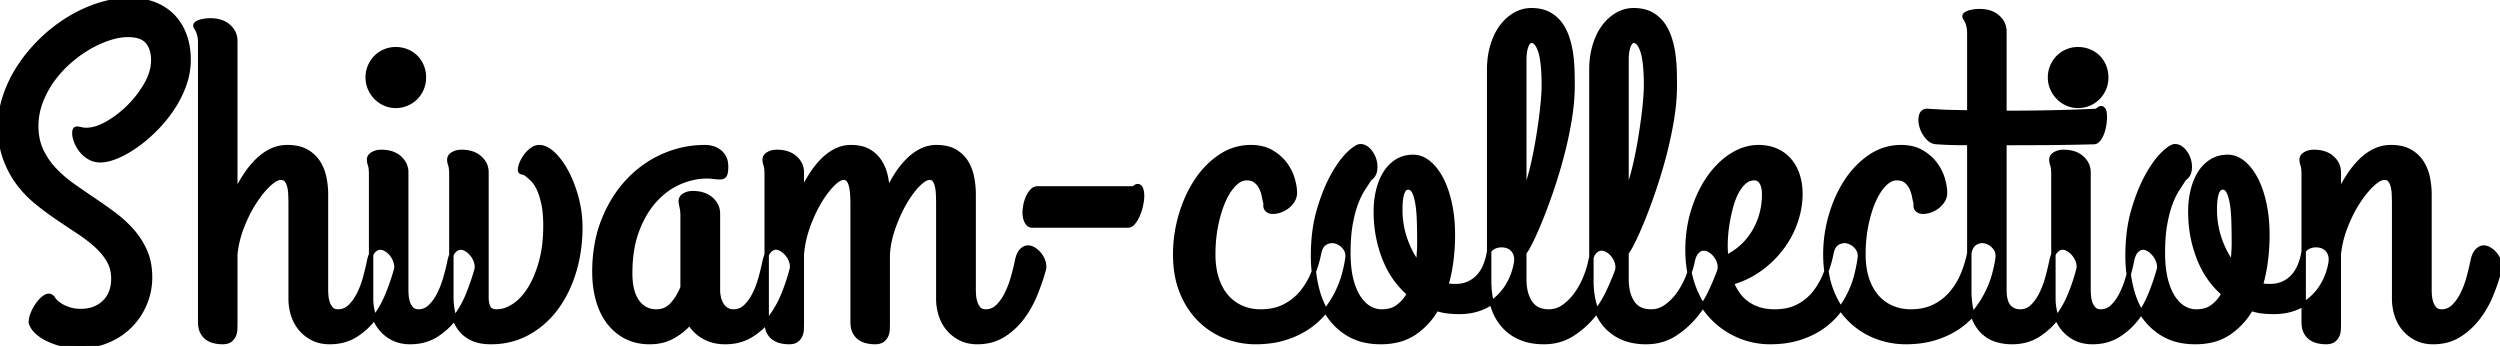 <!-- <svg width="180" height="30" viewBox="0 0 180 30" fill="none" xmlns="http://www.w3.org/2000/svg">
<path d="M8.01647 24V9.912H0.960469V6.72H18.2405V9.912H11.2085V24H8.01647ZM24.4274 24C23.8194 24 23.2674 23.848 22.7714 23.544C22.2754 23.24 21.8754 22.84 21.5714 22.344C21.2674 21.848 21.1154 21.296 21.1154 20.688V13.392C21.1154 12.784 21.2674 12.232 21.5714 11.736C21.8754 11.24 22.2754 10.84 22.7714 10.536C23.2674 10.232 23.8194 10.08 24.4274 10.08H31.9394C32.5474 10.08 33.0994 10.232 33.5954 10.536C34.1074 10.84 34.5074 11.24 34.7954 11.736C35.0994 12.232 35.2514 12.784 35.2514 13.392V18.624H24.2594V20.568C24.2594 20.648 24.2834 20.72 24.3314 20.784C24.3954 20.832 24.4674 20.856 24.5474 20.856H35.2514V24H24.4274ZM24.2594 15.792H32.1074V13.512C32.1074 13.432 32.0754 13.368 32.0114 13.32C31.9634 13.256 31.8994 13.224 31.8194 13.224H24.5474C24.4674 13.224 24.3954 13.256 24.3314 13.32C24.2834 13.368 24.2594 13.432 24.2594 13.512V15.792ZM41.6821 24C41.0741 24 40.5221 23.848 40.0261 23.544C39.5301 23.24 39.1301 22.84 38.8261 22.344C38.5221 21.848 38.3701 21.296 38.3701 20.688V13.392C38.3701 12.784 38.5221 12.232 38.8261 11.736C39.1301 11.24 39.5301 10.84 40.0261 10.536C40.5221 10.232 41.0741 10.08 41.6821 10.08H52.4821V13.224H41.8021C41.7221 13.224 41.6501 13.256 41.5861 13.32C41.5381 13.368 41.5141 13.432 41.5141 13.512V20.568C41.5141 20.648 41.5381 20.72 41.5861 20.784C41.6501 20.832 41.7221 20.856 41.8021 20.856H52.5061V24H41.6821ZM55.7437 24V5.52H58.8877V10.08H66.5677C67.1757 10.08 67.7277 10.232 68.2237 10.536C68.7197 10.84 69.1197 11.24 69.4237 11.736C69.7277 12.232 69.8797 12.784 69.8797 13.392V24H66.7357V13.512C66.7357 13.432 66.7037 13.368 66.6397 13.32C66.5917 13.256 66.5277 13.224 66.4477 13.224H59.1757C59.0957 13.224 59.0237 13.256 58.9597 13.32C58.9117 13.368 58.8877 13.432 58.8877 13.512V24H55.7437Z" fill="black"/>
<path d="M81.5828 24V6.72H84.7508V13.752H96.0788V6.72H99.2468V24H96.0788V16.968H84.7508V24H81.5828ZM106.389 24C105.781 24 105.221 23.848 104.709 23.544C104.213 23.24 103.813 22.84 103.509 22.344C103.221 21.848 103.077 21.296 103.077 20.688V15.456H114.069V13.512C114.069 13.432 114.037 13.368 113.973 13.32C113.925 13.256 113.861 13.224 113.781 13.224H103.077V10.08H113.901C114.509 10.08 115.061 10.232 115.557 10.536C116.069 10.84 116.469 11.24 116.757 11.736C117.061 12.232 117.213 12.784 117.213 13.392V24H106.389ZM106.509 20.856H114.069V18.288H106.221V20.568C106.221 20.648 106.245 20.72 106.293 20.784C106.357 20.832 106.429 20.856 106.509 20.856ZM127.08 24L119.424 10.08H123.048L128.544 20.184L134.016 10.08H137.64L129.96 24H127.08ZM142.89 24C142.282 24 141.73 23.848 141.234 23.544C140.738 23.24 140.338 22.84 140.034 22.344C139.73 21.848 139.578 21.296 139.578 20.688V13.392C139.578 12.784 139.73 12.232 140.034 11.736C140.338 11.24 140.738 10.84 141.234 10.536C141.73 10.232 142.282 10.08 142.89 10.08H150.402C151.01 10.08 151.562 10.232 152.058 10.536C152.57 10.84 152.97 11.24 153.258 11.736C153.562 12.232 153.714 12.784 153.714 13.392V18.624H142.722V20.568C142.722 20.648 142.746 20.72 142.794 20.784C142.858 20.832 142.93 20.856 143.01 20.856H153.714V24H142.89ZM142.722 15.792H150.57V13.512C150.57 13.432 150.538 13.368 150.474 13.32C150.426 13.256 150.362 13.224 150.282 13.224H143.01C142.93 13.224 142.858 13.256 142.794 13.32C142.746 13.368 142.722 13.432 142.722 13.512V15.792ZM157.467 24V10.08H168.291C168.899 10.08 169.451 10.232 169.947 10.536C170.459 10.84 170.859 11.24 171.147 11.736C171.451 12.232 171.603 12.784 171.603 13.392V24H168.459V13.512C168.459 13.432 168.427 13.368 168.363 13.32C168.315 13.256 168.251 13.224 168.171 13.224H160.899C160.819 13.224 160.747 13.256 160.683 13.32C160.635 13.368 160.611 13.432 160.611 13.512V24H157.467ZM175.378 24V20.856H178.522V24H175.378Z" fill="#14111C"/>
</svg> -->
<svg width="538.477" height="74.512" viewBox="0 0 538.477 74.512" xmlns="http://www.w3.org/2000/svg"><g id="svgGroup" stroke-linecap="round" fill-rule="evenodd" font-size="9pt" stroke="#000000" stroke-width="0.25mm" fill="#000000" style="stroke:#000000;stroke-width:0.25mm;fill:#000000"><path d="M 202.1 64.307 L 202.1 43.994 A 49.908 49.908 0 0 0 202.081 42.587 A 40.874 40.874 0 0 0 202.051 41.797 Q 202.006 40.862 201.84 40.13 A 6.658 6.658 0 0 0 201.807 39.99 Q 201.611 39.209 201.245 38.745 A 1.181 1.181 0 0 0 200.38 38.287 A 1.624 1.624 0 0 0 200.244 38.281 A 1.893 1.893 0 0 0 199.533 38.435 Q 198.932 38.68 198.214 39.313 A 10.085 10.085 0 0 0 197.754 39.746 A 14.842 14.842 0 0 0 196.491 41.196 Q 195.891 41.976 195.308 42.913 A 26.423 26.423 0 0 0 194.922 43.555 A 29.943 29.943 0 0 0 193.365 46.638 A 37.392 37.392 0 0 0 192.481 48.853 Q 191.406 51.807 191.211 54.785 L 191.211 69.385 A 46.198 46.198 0 0 1 191.187 70.874 A 3.999 3.999 0 0 1 191.082 71.679 A 3.308 3.308 0 0 1 190.894 72.241 A 2.526 2.526 0 0 1 190.064 73.267 Q 189.502 73.682 188.428 73.682 A 7.247 7.247 0 0 1 187.565 73.628 A 9.419 9.419 0 0 1 186.841 73.511 A 4.396 4.396 0 0 1 185.278 72.876 A 3.349 3.349 0 0 1 184.404 72.031 A 4.272 4.272 0 0 1 184.107 71.558 A 3.401 3.401 0 0 1 183.806 70.771 Q 183.643 70.128 183.643 69.287 L 183.643 43.994 A 33.286 33.286 0 0 0 183.614 42.587 A 27.323 27.323 0 0 0 183.569 41.797 A 13.038 13.038 0 0 0 183.482 40.947 Q 183.411 40.43 183.301 39.99 Q 183.106 39.209 182.739 38.745 A 1.181 1.181 0 0 0 181.874 38.287 A 1.624 1.624 0 0 0 181.738 38.281 A 1.882 1.882 0 0 0 181.021 38.439 Q 180.418 38.688 179.704 39.332 A 9.914 9.914 0 0 0 179.273 39.746 A 15.676 15.676 0 0 0 178.022 41.196 Q 177.223 42.236 176.441 43.555 A 27.818 27.818 0 0 0 174.835 46.723 A 34.395 34.395 0 0 0 173.999 48.853 A 23.362 23.362 0 0 0 172.705 54.785 L 172.705 69.385 A 46.198 46.198 0 0 1 172.681 70.874 A 3.999 3.999 0 0 1 172.576 71.679 A 3.308 3.308 0 0 1 172.388 72.241 A 2.526 2.526 0 0 1 171.558 73.267 Q 170.996 73.682 169.922 73.682 A 7.247 7.247 0 0 1 169.059 73.628 A 9.419 9.419 0 0 1 168.335 73.511 A 4.396 4.396 0 0 1 166.773 72.876 A 3.349 3.349 0 0 1 165.898 72.031 A 4.272 4.272 0 0 1 165.601 71.558 A 3.401 3.401 0 0 1 165.3 70.771 Q 165.137 70.128 165.137 69.287 L 165.137 37.598 A 14.721 14.721 0 0 0 165.123 36.939 Q 165.082 36.023 164.917 35.547 A 4.357 4.357 0 0 1 164.763 34.992 Q 164.697 34.669 164.697 34.375 A 1.229 1.229 0 0 1 165.11 33.453 A 2.074 2.074 0 0 1 165.479 33.179 A 3.266 3.266 0 0 1 166.626 32.77 A 4.349 4.349 0 0 1 167.334 32.715 A 7.767 7.767 0 0 1 168.922 32.868 Q 170.319 33.16 171.265 34.009 Q 172.705 35.303 172.705 37.11 L 172.705 41.309 A 33.322 33.322 0 0 1 174.405 38.17 A 29.667 29.667 0 0 1 174.829 37.5 A 19.555 19.555 0 0 1 176.321 35.496 A 16.161 16.161 0 0 1 177.295 34.448 A 11.508 11.508 0 0 1 179.077 33.006 A 9.86 9.86 0 0 1 180.103 32.422 A 7.15 7.15 0 0 1 183.301 31.69 A 10.082 10.082 0 0 1 184.879 31.806 Q 186.105 32.001 187.036 32.52 A 6.761 6.761 0 0 1 189.429 34.717 A 9.278 9.278 0 0 1 190.71 37.716 A 10.44 10.44 0 0 1 190.723 37.769 Q 191.113 39.453 191.211 41.113 A 29.398 29.398 0 0 1 192.848 38.054 A 26.306 26.306 0 0 1 193.262 37.403 A 18.334 18.334 0 0 1 194.82 35.349 A 15.563 15.563 0 0 1 195.703 34.424 A 11.691 11.691 0 0 1 197.574 32.946 A 10.174 10.174 0 0 1 198.511 32.422 A 7.15 7.15 0 0 1 201.709 31.69 A 10.56 10.56 0 0 1 203.384 31.815 Q 204.724 32.03 205.713 32.617 Q 207.276 33.545 208.154 35.01 A 9.716 9.716 0 0 1 209.281 37.835 A 11.17 11.17 0 0 1 209.375 38.281 Q 209.717 40.088 209.717 41.797 L 209.717 62.5 A 7.283 7.283 0 0 0 209.72 62.697 Q 209.729 63.015 209.762 63.543 A 50.9 50.9 0 0 0 209.766 63.599 A 6.445 6.445 0 0 0 209.987 64.893 A 7.31 7.31 0 0 0 210.059 65.137 A 3.746 3.746 0 0 0 210.816 66.504 A 1.652 1.652 0 0 0 211.688 67.021 Q 211.96 67.088 212.284 67.09 A 3.231 3.231 0 0 0 212.305 67.09 A 3.608 3.608 0 0 0 214.915 66.018 A 3.956 3.956 0 0 0 214.917 66.016 A 9.029 9.029 0 0 0 216.147 64.507 A 11.572 11.572 0 0 0 216.821 63.33 A 19.726 19.726 0 0 0 217.953 60.535 A 22.431 22.431 0 0 0 218.164 59.839 A 53.054 53.054 0 0 0 218.733 57.684 A 42.791 42.791 0 0 0 219.043 56.299 A 7.831 7.831 0 0 1 219.249 55.447 Q 219.532 54.526 219.995 54.028 A 2.624 2.624 0 0 1 220.463 53.625 A 1.732 1.732 0 0 1 221.436 53.32 A 2.059 2.059 0 0 1 222.14 53.45 A 2.834 2.834 0 0 1 222.632 53.687 A 4.596 4.596 0 0 1 223.551 54.418 A 5.355 5.355 0 0 1 223.755 54.639 A 5.018 5.018 0 0 1 224.585 55.957 A 3.825 3.825 0 0 1 224.868 56.941 A 3.41 3.41 0 0 1 224.902 57.422 L 224.902 57.666 Q 224.902 57.786 224.837 58.003 A 3.526 3.526 0 0 1 224.805 58.106 A 45.032 45.032 0 0 1 223.788 61.314 A 54.887 54.887 0 0 1 223.023 63.33 Q 221.924 66.065 220.215 68.36 Q 218.506 70.654 216.113 72.168 A 9.747 9.747 0 0 1 212.081 73.584 A 12.5 12.5 0 0 1 210.498 73.682 A 9.008 9.008 0 0 1 208.612 73.493 A 7.085 7.085 0 0 1 206.958 72.925 A 8.284 8.284 0 0 1 204.321 70.899 A 8.498 8.498 0 0 1 202.771 68.237 A 9.807 9.807 0 0 1 202.661 67.92 A 11.467 11.467 0 0 1 202.1 64.426 A 12.854 12.854 0 0 1 202.1 64.307 Z M 12.158 73.804 A 11.073 11.073 0 0 0 13.262 74.111 Q 15.042 74.512 17.432 74.512 Q 20.557 74.512 23.291 73.34 Q 26.026 72.168 28.027 70.166 Q 30.029 68.164 31.177 65.454 A 14.563 14.563 0 0 0 32.324 59.717 A 16.371 16.371 0 0 0 32.164 57.384 A 12.481 12.481 0 0 0 31.275 54.175 A 16.75 16.75 0 0 0 28.491 49.78 Q 26.758 47.803 24.561 46.167 A 111.152 111.152 0 0 0 20.068 42.993 A 197.137 197.137 0 0 1 15.576 39.893 A 28.438 28.438 0 0 1 15.303 39.696 A 25.726 25.726 0 0 1 11.646 36.475 A 15.604 15.604 0 0 1 8.862 32.349 A 10.918 10.918 0 0 1 8.109 30.086 A 13.531 13.531 0 0 1 7.813 27.197 A 14.7 14.7 0 0 1 8.765 21.948 A 20.316 20.316 0 0 1 11.279 17.261 A 23.848 23.848 0 0 1 14.893 13.281 A 29.334 29.334 0 0 1 15.472 12.784 A 26.038 26.038 0 0 1 19.141 10.205 Q 21.338 8.936 23.511 8.228 Q 25.684 7.52 27.539 7.52 A 9.775 9.775 0 0 1 28.887 7.607 Q 29.663 7.715 30.279 7.958 A 3.673 3.673 0 0 1 31.763 8.985 A 4.571 4.571 0 0 1 32.241 9.665 Q 32.672 10.413 32.861 11.37 A 8.369 8.369 0 0 1 33.008 12.988 A 9.163 9.163 0 0 1 32.537 15.836 A 12.541 12.541 0 0 1 31.519 18.115 Q 30.029 20.752 27.832 22.949 A 24.661 24.661 0 0 1 26.998 23.746 A 21.533 21.533 0 0 1 23.145 26.563 A 14.509 14.509 0 0 1 22.198 27.057 Q 20.258 27.979 18.604 27.979 Q 17.969 27.979 17.481 27.857 Q 17.16 27.776 16.913 27.738 A 3.17 3.17 0 0 0 16.675 27.71 A 0.964 0.964 0 0 0 16.666 27.709 Q 16.574 27.703 16.495 27.716 A 0.498 0.498 0 0 0 16.187 27.881 A 0.339 0.339 0 0 0 16.174 27.897 Q 16.016 28.101 16.016 28.711 Q 16.016 29.199 16.168 29.773 A 6.769 6.769 0 0 0 16.406 30.493 A 7.017 7.017 0 0 0 16.536 30.804 A 7.617 7.617 0 0 0 17.505 32.398 A 5.847 5.847 0 0 0 17.641 32.565 A 6.143 6.143 0 0 0 19.263 33.911 A 4.38 4.38 0 0 0 20.124 34.295 A 4.887 4.887 0 0 0 21.631 34.522 A 6.293 6.293 0 0 0 22.452 34.465 Q 23.076 34.383 23.771 34.181 A 13.345 13.345 0 0 0 25.147 33.692 Q 27.149 32.861 29.273 31.372 A 28.32 28.32 0 0 0 30.591 30.389 A 32.822 32.822 0 0 0 33.423 27.857 A 29.68 29.68 0 0 0 37.061 23.438 A 23.337 23.337 0 0 0 39.649 18.36 A 15.891 15.891 0 0 0 40.625 12.891 A 17.674 17.674 0 0 0 40.512 10.858 A 13.967 13.967 0 0 0 39.746 7.593 A 13.379 13.379 0 0 0 39.485 6.94 A 11.422 11.422 0 0 0 37.256 3.54 A 10.333 10.333 0 0 0 36.177 2.561 A 11.407 11.407 0 0 0 33.301 0.928 A 12.675 12.675 0 0 0 30.975 0.262 A 15.92 15.92 0 0 0 28.027 0 Q 24.609 0 21.216 1.099 A 29.932 29.932 0 0 0 14.697 4.126 A 33.702 33.702 0 0 0 8.887 8.667 Q 6.201 11.279 4.224 14.282 A 27.455 27.455 0 0 0 1.123 20.606 A 23.054 23.054 0 0 0 0.915 21.254 A 20.25 20.25 0 0 0 0 27.197 A 23.858 23.858 0 0 0 0.208 30.42 A 17.688 17.688 0 0 0 1.05 33.96 Q 2.1 36.914 3.809 39.258 Q 5.518 41.602 7.715 43.408 A 62.121 62.121 0 0 0 12.207 46.778 A 334.06 334.06 0 0 0 12.35 46.875 A 308.366 308.366 0 0 0 16.699 49.78 A 38.771 38.771 0 0 1 18.283 50.874 A 31.387 31.387 0 0 1 20.606 52.735 A 15.899 15.899 0 0 1 21.467 53.556 A 13.316 13.316 0 0 1 23.364 56.006 A 7.193 7.193 0 0 1 24.063 57.576 A 8.201 8.201 0 0 1 24.414 60.01 Q 24.414 63.233 22.461 65.112 A 6.468 6.468 0 0 1 19.746 66.682 A 8.24 8.24 0 0 1 17.432 66.992 A 11.406 11.406 0 0 1 17.228 66.991 Q 16.613 66.98 16.069 66.901 A 6.584 6.584 0 0 1 14.966 66.651 A 13.055 13.055 0 0 1 14.658 66.546 Q 14.243 66.399 13.886 66.24 A 6.987 6.987 0 0 1 13.208 65.894 A 8.347 8.347 0 0 1 12.845 65.669 Q 12.626 65.525 12.447 65.384 A 3.754 3.754 0 0 1 12.109 65.088 L 11.621 64.6 Q 11.439 64.236 11.215 64.023 A 1.013 1.013 0 0 0 10.498 63.721 A 1.016 1.016 0 0 0 10.422 63.724 Q 10.066 63.751 9.648 64.025 A 3.671 3.671 0 0 0 9.277 64.307 A 6.562 6.562 0 0 0 8.698 64.871 A 8.101 8.101 0 0 0 8.008 65.747 A 9.148 9.148 0 0 0 7.031 67.603 A 6.187 6.187 0 0 0 6.761 68.47 A 4.535 4.535 0 0 0 6.641 69.483 A 0.483 0.483 0 0 0 6.662 69.61 Q 6.724 69.828 6.963 70.25 A 11.162 11.162 0 0 0 7.129 70.532 Q 7.465 71.086 8.147 71.675 A 10.017 10.017 0 0 0 8.838 72.217 A 8.237 8.237 0 0 0 9.591 72.696 Q 10.12 72.996 10.763 73.273 A 18.265 18.265 0 0 0 12.158 73.804 Z M 43.115 69.287 L 43.115 9.278 A 11.078 11.078 0 0 0 43.099 8.649 Q 43.062 8.005 42.944 7.569 Q 42.774 6.934 42.603 6.568 A 4.369 4.369 0 0 0 42.476 6.316 Q 42.368 6.12 42.261 5.982 Q 42.09 5.762 42.09 5.518 A 0.528 0.528 0 0 1 42.258 5.13 A 0.842 0.842 0 0 1 42.383 5.029 A 2.087 2.087 0 0 1 42.642 4.884 Q 42.779 4.819 42.943 4.76 A 4.467 4.467 0 0 1 43.164 4.688 A 6.352 6.352 0 0 1 43.904 4.515 A 7.455 7.455 0 0 1 44.214 4.468 A 8.491 8.491 0 0 1 45.313 4.395 A 7.767 7.767 0 0 1 46.901 4.548 Q 48.298 4.839 49.243 5.689 Q 50.684 6.983 50.684 8.789 L 50.684 41.602 A 35.178 35.178 0 0 1 52.463 38.383 A 31.477 31.477 0 0 1 52.905 37.695 A 19.837 19.837 0 0 1 54.56 35.524 A 16.764 16.764 0 0 1 55.493 34.546 A 11.826 11.826 0 0 1 57.493 32.98 A 10.346 10.346 0 0 1 58.472 32.446 Q 60.059 31.69 61.914 31.69 Q 63.918 31.69 65.353 32.29 A 5.872 5.872 0 0 1 66.016 32.617 A 7.439 7.439 0 0 1 67.908 34.147 A 6.862 6.862 0 0 1 68.555 35.01 A 9.567 9.567 0 0 1 69.801 38.057 A 10.871 10.871 0 0 1 69.849 38.281 A 18.056 18.056 0 0 1 70.202 41.153 A 16.219 16.219 0 0 1 70.215 41.797 L 70.215 62.5 A 7.283 7.283 0 0 0 70.218 62.697 Q 70.227 63.015 70.26 63.543 A 50.9 50.9 0 0 0 70.264 63.599 A 6.445 6.445 0 0 0 70.485 64.893 A 7.31 7.31 0 0 0 70.557 65.137 A 3.746 3.746 0 0 0 71.314 66.504 A 1.652 1.652 0 0 0 72.186 67.021 Q 72.458 67.088 72.782 67.09 A 3.231 3.231 0 0 0 72.803 67.09 A 3.608 3.608 0 0 0 75.413 66.018 A 3.956 3.956 0 0 0 75.415 66.016 A 9.029 9.029 0 0 0 76.645 64.507 A 11.572 11.572 0 0 0 77.319 63.33 Q 78.125 61.719 78.638 59.839 A 64.145 64.145 0 0 0 79.108 58.014 A 52.046 52.046 0 0 0 79.492 56.299 Q 79.766 54.887 80.315 54.197 A 2.227 2.227 0 0 1 80.396 54.102 A 2.833 2.833 0 0 1 80.827 53.704 Q 81.134 53.478 81.463 53.391 A 1.638 1.638 0 0 1 81.714 53.345 A 1.969 1.969 0 0 1 81.917 53.334 Q 82.298 53.334 82.686 53.482 A 2.932 2.932 0 0 1 83.154 53.711 Q 83.887 54.151 84.424 54.859 A 5.038 5.038 0 0 1 85.23 56.445 A 3.588 3.588 0 0 1 85.363 57.069 Q 85.385 57.252 85.385 57.43 A 2.773 2.773 0 0 1 85.303 58.106 A 45.032 45.032 0 0 1 84.286 61.314 A 54.887 54.887 0 0 1 83.521 63.33 Q 82.422 66.065 80.713 68.36 Q 79.004 70.654 76.611 72.168 A 9.747 9.747 0 0 1 72.579 73.584 A 12.5 12.5 0 0 1 70.996 73.682 A 9.008 9.008 0 0 1 69.11 73.493 A 7.085 7.085 0 0 1 67.456 72.925 A 8.284 8.284 0 0 1 64.819 70.899 A 8.498 8.498 0 0 1 63.269 68.237 A 9.807 9.807 0 0 1 63.159 67.92 A 11.467 11.467 0 0 1 62.598 64.426 A 12.854 12.854 0 0 1 62.598 64.307 L 62.598 43.994 A 49.908 49.908 0 0 0 62.579 42.587 A 40.874 40.874 0 0 0 62.549 41.797 Q 62.504 40.853 62.314 40.116 A 5.873 5.873 0 0 0 62.28 39.99 A 3.994 3.994 0 0 0 62.072 39.413 Q 61.894 39.023 61.646 38.745 A 1.36 1.36 0 0 0 60.845 38.31 A 1.98 1.98 0 0 0 60.498 38.281 A 2.087 2.087 0 0 0 59.75 38.435 Q 59.104 38.684 58.324 39.336 A 10.781 10.781 0 0 0 57.861 39.746 Q 56.519 41.005 55.212 42.913 A 28.482 28.482 0 0 0 54.785 43.555 A 27.411 27.411 0 0 0 52.956 46.894 A 33.295 33.295 0 0 0 52.124 48.853 Q 50.977 51.807 50.684 54.785 L 50.684 69.385 A 46.198 46.198 0 0 1 50.659 70.874 A 3.999 3.999 0 0 1 50.555 71.679 A 3.308 3.308 0 0 1 50.366 72.241 A 2.526 2.526 0 0 1 49.536 73.267 Q 48.975 73.682 47.901 73.682 A 7.247 7.247 0 0 1 47.038 73.628 A 9.419 9.419 0 0 1 46.314 73.511 A 4.396 4.396 0 0 1 44.751 72.876 A 3.349 3.349 0 0 1 43.876 72.031 A 4.272 4.272 0 0 1 43.579 71.558 A 3.401 3.401 0 0 1 43.279 70.771 Q 43.115 70.128 43.115 69.287 Z M 424.17 24.219 L 424.17 7.276 A 11.078 11.078 0 0 0 424.153 6.647 Q 424.117 6.003 423.999 5.567 Q 423.828 4.932 423.657 4.566 A 4.369 4.369 0 0 0 423.531 4.314 Q 423.423 4.118 423.316 3.98 Q 423.145 3.76 423.145 3.516 A 0.528 0.528 0 0 1 423.313 3.128 A 0.842 0.842 0 0 1 423.438 3.028 A 2.087 2.087 0 0 1 423.696 2.882 Q 423.833 2.817 423.997 2.758 A 4.467 4.467 0 0 1 424.219 2.686 A 6.352 6.352 0 0 1 424.959 2.513 A 7.455 7.455 0 0 1 425.269 2.466 A 8.491 8.491 0 0 1 426.367 2.393 A 7.767 7.767 0 0 1 427.955 2.546 Q 429.353 2.838 430.298 3.687 Q 431.738 4.981 431.738 6.787 L 431.738 24.317 A 468.546 468.546 0 0 0 436.456 24.292 A 549.31 549.31 0 0 0 441.431 24.219 A 359.799 359.799 0 0 0 451.66 23.877 Q 452.344 23.145 452.759 23.34 A 0.761 0.761 0 0 1 453.075 23.627 Q 453.229 23.867 453.296 24.268 Q 453.391 24.837 453.353 25.614 A 11.061 11.061 0 0 1 453.32 26.074 Q 453.223 27.149 452.93 28.15 A 6.581 6.581 0 0 1 452.557 29.137 A 5.213 5.213 0 0 1 452.124 29.883 A 2.402 2.402 0 0 1 451.828 30.235 Q 451.644 30.413 451.445 30.508 A 1.075 1.075 0 0 1 450.977 30.615 Q 445.815 30.741 441.682 30.777 A 395.335 395.335 0 0 1 440.357 30.786 A 1816.67 1816.67 0 0 1 435.895 30.805 A 1468.711 1468.711 0 0 1 431.738 30.811 L 431.738 62.5 A 10.16 10.16 0 0 0 431.808 63.733 Q 431.968 65.039 432.498 65.799 A 2.648 2.648 0 0 0 432.666 66.016 A 3.048 3.048 0 0 0 434.816 67.077 A 4.255 4.255 0 0 0 435.156 67.09 A 3.608 3.608 0 0 0 437.767 66.018 A 3.956 3.956 0 0 0 437.769 66.016 A 9.029 9.029 0 0 0 438.999 64.507 A 11.572 11.572 0 0 0 439.673 63.33 Q 440.479 61.719 440.991 59.839 A 64.145 64.145 0 0 0 441.461 58.014 A 52.046 52.046 0 0 0 441.846 56.299 A 7.498 7.498 0 0 1 442.054 55.447 Q 442.342 54.526 442.822 54.028 A 2.944 2.944 0 0 1 443.254 53.655 Q 443.536 53.459 443.825 53.378 A 1.523 1.523 0 0 1 444.238 53.32 A 2.11 2.11 0 0 1 444.908 53.435 Q 445.162 53.519 445.424 53.667 A 3.621 3.621 0 0 1 445.459 53.687 A 4.501 4.501 0 0 1 446.542 54.566 A 5.073 5.073 0 0 1 446.607 54.639 A 5.018 5.018 0 0 1 447.437 55.957 A 3.825 3.825 0 0 1 447.72 56.941 A 3.41 3.41 0 0 1 447.754 57.422 L 447.754 57.666 Q 447.754 57.786 447.689 58.003 A 3.526 3.526 0 0 1 447.656 58.106 A 38.593 38.593 0 0 1 446.682 61.314 A 47.401 47.401 0 0 1 445.923 63.33 A 21.764 21.764 0 0 1 443.091 68.36 Q 441.358 70.654 438.965 72.168 A 9.747 9.747 0 0 1 434.933 73.584 A 12.5 12.5 0 0 1 433.35 73.682 A 11.473 11.473 0 0 1 430.971 73.443 A 9.769 9.769 0 0 1 429.663 73.071 A 7.179 7.179 0 0 1 426.758 71.118 A 8.21 8.21 0 0 1 425.555 69.368 A 11.164 11.164 0 0 1 424.854 67.676 A 12.808 12.808 0 0 1 424.386 65.671 Q 424.231 64.666 424.187 63.518 A 24.191 24.191 0 0 1 424.17 62.598 L 424.17 30.811 Q 422.743 30.811 421.587 30.793 A 113.451 113.451 0 0 1 421.216 30.786 A 91.873 91.873 0 0 1 420.595 30.773 Q 419.702 30.75 419.043 30.713 A 154.53 154.53 0 0 1 418.193 30.67 Q 417.805 30.65 417.461 30.629 A 85.86 85.86 0 0 1 417.236 30.615 A 2.491 2.491 0 0 1 415.63 30.025 A 3.677 3.677 0 0 1 415.161 29.566 A 6.133 6.133 0 0 1 413.892 27.246 A 5.547 5.547 0 0 1 413.722 26.451 Q 413.68 26.146 413.68 25.855 A 3.729 3.729 0 0 1 413.794 24.927 Q 414.028 24.011 414.876 23.894 A 1.911 1.911 0 0 1 415.137 23.877 Q 416.26 23.975 417.627 24.024 A 30.374 30.374 0 0 0 418.575 24.087 Q 419.422 24.13 420.459 24.146 Q 422.119 24.17 424.17 24.219 Z M 496.192 69.287 L 496.192 37.598 A 14.721 14.721 0 0 0 496.178 36.939 Q 496.137 36.023 495.972 35.547 A 4.357 4.357 0 0 1 495.818 34.992 Q 495.752 34.669 495.752 34.375 A 1.229 1.229 0 0 1 496.164 33.453 A 2.074 2.074 0 0 1 496.533 33.179 A 3.266 3.266 0 0 1 497.681 32.77 A 4.349 4.349 0 0 1 498.389 32.715 A 7.767 7.767 0 0 1 499.977 32.868 Q 501.374 33.16 502.319 34.009 Q 503.76 35.303 503.76 37.11 L 503.76 41.602 A 35.178 35.178 0 0 1 505.539 38.383 A 31.477 31.477 0 0 1 505.982 37.695 A 19.837 19.837 0 0 1 507.636 35.524 A 16.764 16.764 0 0 1 508.569 34.546 A 11.826 11.826 0 0 1 510.569 32.98 A 10.346 10.346 0 0 1 511.548 32.446 Q 513.135 31.69 514.99 31.69 Q 516.994 31.69 518.429 32.29 A 5.872 5.872 0 0 1 519.092 32.617 A 7.439 7.439 0 0 1 520.984 34.147 A 6.862 6.862 0 0 1 521.631 35.01 A 9.567 9.567 0 0 1 522.877 38.057 A 10.871 10.871 0 0 1 522.925 38.281 A 18.056 18.056 0 0 1 523.278 41.153 A 16.219 16.219 0 0 1 523.291 41.797 L 523.291 62.5 A 7.283 7.283 0 0 0 523.294 62.697 Q 523.303 63.015 523.336 63.543 A 50.9 50.9 0 0 0 523.34 63.599 A 6.445 6.445 0 0 0 523.561 64.893 A 7.31 7.31 0 0 0 523.633 65.137 A 3.746 3.746 0 0 0 524.39 66.504 A 1.652 1.652 0 0 0 525.262 67.021 Q 525.535 67.088 525.858 67.09 A 3.231 3.231 0 0 0 525.879 67.09 A 3.608 3.608 0 0 0 528.489 66.018 A 3.956 3.956 0 0 0 528.491 66.016 A 9.029 9.029 0 0 0 529.722 64.507 A 11.572 11.572 0 0 0 530.396 63.33 Q 531.201 61.719 531.714 59.839 A 64.145 64.145 0 0 0 532.184 58.014 A 52.046 52.046 0 0 0 532.568 56.299 A 7.498 7.498 0 0 1 532.777 55.447 Q 533.064 54.526 533.545 54.028 A 2.944 2.944 0 0 1 533.977 53.655 Q 534.259 53.459 534.548 53.378 A 1.523 1.523 0 0 1 534.961 53.32 A 2.11 2.11 0 0 1 535.631 53.435 Q 535.885 53.519 536.147 53.667 A 3.621 3.621 0 0 1 536.182 53.687 A 4.501 4.501 0 0 1 537.265 54.566 A 5.073 5.073 0 0 1 537.329 54.639 A 5.018 5.018 0 0 1 538.159 55.957 A 3.825 3.825 0 0 1 538.443 56.941 A 3.41 3.41 0 0 1 538.477 57.422 L 538.477 57.666 Q 538.477 57.786 538.412 58.003 A 3.526 3.526 0 0 1 538.379 58.106 A 38.593 38.593 0 0 1 537.404 61.314 A 47.401 47.401 0 0 1 536.646 63.33 A 21.764 21.764 0 0 1 533.814 68.36 Q 532.08 70.654 529.688 72.168 A 9.747 9.747 0 0 1 525.655 73.584 A 12.5 12.5 0 0 1 524.072 73.682 A 9.008 9.008 0 0 1 522.186 73.493 A 7.085 7.085 0 0 1 520.532 72.925 A 8.284 8.284 0 0 1 517.896 70.899 A 8.498 8.498 0 0 1 516.345 68.237 A 9.807 9.807 0 0 1 516.235 67.92 A 11.467 11.467 0 0 1 515.675 64.426 A 12.854 12.854 0 0 1 515.674 64.307 L 515.674 43.994 A 49.908 49.908 0 0 0 515.655 42.587 A 40.874 40.874 0 0 0 515.625 41.797 Q 515.58 40.853 515.39 40.116 A 5.873 5.873 0 0 0 515.357 39.99 A 3.994 3.994 0 0 0 515.148 39.413 Q 514.97 39.023 514.722 38.745 A 1.36 1.36 0 0 0 513.921 38.31 A 1.98 1.98 0 0 0 513.574 38.281 A 2.087 2.087 0 0 0 512.826 38.435 Q 512.18 38.684 511.4 39.336 A 10.781 10.781 0 0 0 510.938 39.746 Q 509.595 41.005 508.288 42.913 A 28.482 28.482 0 0 0 507.861 43.555 A 27.411 27.411 0 0 0 506.032 46.894 A 33.295 33.295 0 0 0 505.2 48.853 Q 504.053 51.807 503.76 54.785 L 503.76 69.385 A 46.198 46.198 0 0 1 503.735 70.874 A 3.999 3.999 0 0 1 503.631 71.679 A 3.308 3.308 0 0 1 503.443 72.241 A 2.526 2.526 0 0 1 502.612 73.267 Q 502.051 73.682 500.977 73.682 A 7.247 7.247 0 0 1 500.114 73.628 A 9.419 9.419 0 0 1 499.39 73.511 A 4.396 4.396 0 0 1 497.827 72.876 A 3.349 3.349 0 0 1 496.952 72.031 A 4.272 4.272 0 0 1 496.655 71.558 A 3.401 3.401 0 0 1 496.355 70.771 Q 496.192 70.128 496.192 69.287 Z M 147.022 61.914 L 147.022 46.485 A 12.167 12.167 0 0 0 147.012 45.99 Q 147.003 45.757 146.984 45.557 A 5.43 5.43 0 0 0 146.948 45.264 A 18.922 18.922 0 0 0 146.893 44.918 Q 146.865 44.749 146.836 44.602 A 9.162 9.162 0 0 0 146.802 44.434 A 24.719 24.719 0 0 1 146.742 44.149 Q 146.716 44.018 146.694 43.9 A 14.469 14.469 0 0 1 146.68 43.823 A 3.031 3.031 0 0 1 146.636 43.474 A 2.568 2.568 0 0 1 146.631 43.311 A 1.335 1.335 0 0 1 147.126 42.255 A 2.037 2.037 0 0 1 147.388 42.066 A 3.073 3.073 0 0 1 148.428 41.673 A 4.219 4.219 0 0 1 149.219 41.602 A 7.758 7.758 0 0 1 150.86 41.765 Q 151.93 41.997 152.741 42.557 A 4.619 4.619 0 0 1 153.174 42.896 A 4.57 4.57 0 0 1 154.143 44.067 A 3.853 3.853 0 0 1 154.639 45.996 L 154.639 62.5 A 6.918 6.918 0 0 0 154.834 64.136 A 5.455 5.455 0 0 0 155.248 65.284 A 4.909 4.909 0 0 0 155.42 65.601 A 3.155 3.155 0 0 0 156.47 66.675 A 2.698 2.698 0 0 0 157.608 67.067 A 3.424 3.424 0 0 0 158.008 67.09 A 3.608 3.608 0 0 0 160.618 66.018 A 3.956 3.956 0 0 0 160.62 66.016 A 9.029 9.029 0 0 0 161.85 64.507 A 11.572 11.572 0 0 0 162.525 63.33 Q 163.33 61.719 163.843 59.839 A 64.145 64.145 0 0 0 164.313 58.014 A 52.046 52.046 0 0 0 164.697 56.299 A 8.347 8.347 0 0 1 164.928 55.447 Q 165.235 54.526 165.698 54.028 A 2.624 2.624 0 0 1 166.166 53.625 A 1.732 1.732 0 0 1 167.139 53.32 A 2.059 2.059 0 0 1 167.843 53.45 A 2.834 2.834 0 0 1 168.335 53.687 A 4.596 4.596 0 0 1 169.254 54.418 A 5.355 5.355 0 0 1 169.458 54.639 A 5.018 5.018 0 0 1 170.288 55.957 A 3.825 3.825 0 0 1 170.571 56.941 A 3.41 3.41 0 0 1 170.606 57.422 L 170.606 57.666 Q 170.606 57.786 170.54 58.003 A 3.526 3.526 0 0 1 170.508 58.106 A 38.593 38.593 0 0 1 169.533 61.314 A 47.401 47.401 0 0 1 168.775 63.33 Q 167.676 66.065 165.967 68.36 Q 164.258 70.654 161.841 72.168 A 9.9 9.9 0 0 1 157.762 73.587 A 12.554 12.554 0 0 1 156.201 73.682 A 10.458 10.458 0 0 1 153.88 73.435 A 8.139 8.139 0 0 1 151.611 72.559 A 8.444 8.444 0 0 1 148.535 69.58 A 13.841 13.841 0 0 1 145.226 72.295 A 15.717 15.717 0 0 1 144.898 72.486 A 9.229 9.229 0 0 1 141.663 73.562 A 11.978 11.978 0 0 1 139.942 73.682 A 12.417 12.417 0 0 1 137.229 73.398 A 9.765 9.765 0 0 1 134.79 72.51 Q 132.568 71.338 131.055 69.312 A 13.399 13.399 0 0 1 129.3 66.1 A 16.428 16.428 0 0 1 128.784 64.527 A 21.456 21.456 0 0 1 128.078 60.203 A 25.337 25.337 0 0 1 128.027 58.594 A 33.501 33.501 0 0 1 128.592 52.314 A 26.596 26.596 0 0 1 130.029 47.363 A 28.213 28.213 0 0 1 133.025 41.751 A 24.152 24.152 0 0 1 135.352 38.892 Q 138.672 35.401 142.944 33.545 Q 147.217 31.69 151.807 31.69 A 6.098 6.098 0 0 1 153.262 31.854 A 4.319 4.319 0 0 1 155.127 32.813 A 3.691 3.691 0 0 1 156.344 35.129 A 5.306 5.306 0 0 1 156.397 35.889 A 9.513 9.513 0 0 1 156.38 36.476 Q 156.345 37.037 156.238 37.394 A 1.575 1.575 0 0 1 156.128 37.671 Q 155.861 38.181 155.134 38.184 A 2.078 2.078 0 0 1 155.127 38.184 A 10.483 10.483 0 0 1 153.984 38.119 A 11.809 11.809 0 0 1 153.711 38.086 A 11.415 11.415 0 0 0 152.246 37.989 A 12.433 12.433 0 0 0 152.197 37.988 A 13.969 13.969 0 0 0 147.985 38.66 A 17.071 17.071 0 0 0 146.436 39.234 A 14.965 14.965 0 0 0 142.046 42.127 A 17.807 17.807 0 0 0 141.138 43.042 A 17.756 17.756 0 0 0 138.744 46.359 A 23.778 23.778 0 0 0 137.256 49.536 A 21.404 21.404 0 0 0 136.145 53.694 Q 135.818 55.642 135.756 57.853 A 37.298 37.298 0 0 0 135.742 58.887 A 16.6 16.6 0 0 0 135.89 61.18 Q 136.215 63.506 137.256 64.966 A 5.076 5.076 0 0 0 138.858 66.455 Q 139.964 67.09 141.406 67.09 A 4.361 4.361 0 0 0 144.651 65.738 A 5.357 5.357 0 0 0 144.824 65.552 A 11.772 11.772 0 0 0 146.662 62.744 A 13.842 13.842 0 0 0 147.022 61.914 Z M 321.139 53.598 A 1.386 1.386 0 0 0 320.703 54.395 A 13.029 13.029 0 0 1 319.922 57.178 A 8.829 8.829 0 0 1 319.746 57.582 A 7.63 7.63 0 0 1 318.506 59.473 A 6.604 6.604 0 0 1 316.382 61.035 A 5.921 5.921 0 0 1 315.045 61.475 A 7.554 7.554 0 0 1 313.526 61.621 A 21.296 21.296 0 0 1 313.007 61.615 A 17.13 17.13 0 0 1 312.525 61.597 Q 312.061 61.572 311.524 61.377 Q 312.256 58.838 312.598 56.104 A 44.441 44.441 0 0 0 312.94 50.586 A 36.464 36.464 0 0 0 312.847 47.952 A 29.532 29.532 0 0 0 312.28 43.897 Q 311.621 40.82 310.449 38.574 A 15.843 15.843 0 0 0 310.362 38.408 Q 309.84 37.438 309.244 36.655 A 9.338 9.338 0 0 0 307.715 35.059 A 6.565 6.565 0 0 0 306.972 34.533 A 4.91 4.91 0 0 0 304.395 33.789 A 7.8 7.8 0 0 0 303.542 33.835 A 6.203 6.203 0 0 0 300.879 34.741 A 7.621 7.621 0 0 0 300.318 35.13 A 8.018 8.018 0 0 0 298.364 37.305 A 11.276 11.276 0 0 0 297.582 38.813 A 13.938 13.938 0 0 0 296.851 41.04 A 17.589 17.589 0 0 0 296.676 41.844 A 19.356 19.356 0 0 0 296.338 45.508 A 31.181 31.181 0 0 0 296.374 47.017 A 26.85 26.85 0 0 0 298.169 55.591 A 22.426 22.426 0 0 0 298.653 56.731 A 18.891 18.891 0 0 0 303.516 63.281 A 10.455 10.455 0 0 1 302.934 64.191 A 8.505 8.505 0 0 1 301.148 66.04 A 5.048 5.048 0 0 1 299.171 66.93 A 7.227 7.227 0 0 1 297.608 67.09 Q 296.143 67.09 294.849 66.309 A 5.446 5.446 0 0 1 294.803 66.281 Q 294.098 65.846 293.481 65.17 A 8.704 8.704 0 0 1 292.554 63.941 A 9.403 9.403 0 0 1 292.346 63.595 Q 291.907 62.828 291.561 61.9 A 16.219 16.219 0 0 1 290.991 60.01 Q 290.667 58.655 290.53 57.023 A 30.321 30.321 0 0 1 290.43 54.492 A 51.134 51.134 0 0 1 290.454 52.893 Q 290.539 50.194 290.918 48.145 Q 291.208 46.579 291.575 45.298 A 19.087 19.087 0 0 1 292.114 43.677 Q 292.514 42.643 292.945 41.804 A 12.531 12.531 0 0 1 293.628 40.625 Q 294.132 39.862 294.549 39.214 A 98.358 98.358 0 0 0 295.02 38.477 A 2.542 2.542 0 0 0 295.795 37.708 A 2.614 2.614 0 0 0 296.167 36.67 A 5.144 5.144 0 0 0 296.221 35.927 A 5.156 5.156 0 0 0 295.972 34.351 Q 295.606 33.203 294.8 32.349 A 3.25 3.25 0 0 0 294.32 31.926 A 2.207 2.207 0 0 0 293.018 31.494 Q 292.188 31.494 290.503 33.106 Q 289.398 34.163 288.282 35.841 A 29.591 29.591 0 0 0 287.109 37.769 A 25.403 25.403 0 0 0 286.746 38.441 Q 285.261 41.291 284.107 45.191 A 30.187 30.187 0 0 0 283.136 49.848 A 40.338 40.338 0 0 0 282.813 55.078 A 32.304 32.304 0 0 0 282.833 56.244 A 28.357 28.357 0 0 0 283.667 62.207 A 20.436 20.436 0 0 0 284.12 63.742 A 17.12 17.12 0 0 0 286.328 68.14 A 13.229 13.229 0 0 0 290.869 72.193 A 11.832 11.832 0 0 0 294.285 73.397 A 16.318 16.318 0 0 0 297.412 73.682 A 15.722 15.722 0 0 0 300.472 73.398 A 11.28 11.28 0 0 0 304.639 71.704 A 15.487 15.487 0 0 0 309.424 66.504 Q 310.547 66.895 311.743 67.041 A 18.77 18.77 0 0 0 312.665 67.13 A 22.685 22.685 0 0 0 314.307 67.188 A 14.965 14.965 0 0 0 316.032 67.091 A 11.855 11.855 0 0 0 318.897 66.406 Q 320.947 65.625 322.461 64.258 Q 323.975 62.891 324.976 61.109 A 13.596 13.596 0 0 0 326.416 57.276 A 8.515 8.515 0 0 0 326.466 57.056 Q 326.66 56.148 326.588 55.463 A 2.808 2.808 0 0 0 326.489 54.956 A 3.522 3.522 0 0 0 326.273 54.399 A 2.619 2.619 0 0 0 325.61 53.54 A 2.995 2.995 0 0 0 324.194 52.881 Q 323.389 52.735 322.656 52.881 Q 321.924 53.028 321.362 53.418 A 1.945 1.945 0 0 0 321.139 53.598 Z M 496.578 53.598 A 1.386 1.386 0 0 0 496.143 54.395 A 13.029 13.029 0 0 1 495.361 57.178 A 8.829 8.829 0 0 1 495.185 57.582 A 7.63 7.63 0 0 1 493.945 59.473 A 6.604 6.604 0 0 1 491.821 61.035 A 5.921 5.921 0 0 1 490.485 61.475 A 7.554 7.554 0 0 1 488.965 61.621 A 21.296 21.296 0 0 1 488.446 61.615 A 17.13 17.13 0 0 1 487.964 61.597 Q 487.5 61.572 486.963 61.377 Q 487.695 58.838 488.037 56.104 A 44.441 44.441 0 0 0 488.379 50.586 A 36.464 36.464 0 0 0 488.286 47.952 A 29.532 29.532 0 0 0 487.72 43.897 Q 487.061 40.82 485.889 38.574 A 15.843 15.843 0 0 0 485.801 38.408 Q 485.28 37.438 484.683 36.655 A 9.338 9.338 0 0 0 483.154 35.059 A 6.565 6.565 0 0 0 482.411 34.533 A 4.91 4.91 0 0 0 479.834 33.789 A 7.8 7.8 0 0 0 478.982 33.835 A 6.203 6.203 0 0 0 476.318 34.741 A 7.621 7.621 0 0 0 475.758 35.13 A 8.018 8.018 0 0 0 473.804 37.305 A 11.276 11.276 0 0 0 473.021 38.813 A 13.938 13.938 0 0 0 472.29 41.04 A 17.589 17.589 0 0 0 472.116 41.844 A 19.356 19.356 0 0 0 471.777 45.508 A 31.181 31.181 0 0 0 471.814 47.017 A 26.85 26.85 0 0 0 473.609 55.591 A 22.426 22.426 0 0 0 474.093 56.731 A 18.891 18.891 0 0 0 478.955 63.281 A 10.455 10.455 0 0 1 478.373 64.191 A 8.505 8.505 0 0 1 476.587 66.04 A 5.048 5.048 0 0 1 474.61 66.93 A 7.227 7.227 0 0 1 473.047 67.09 Q 471.582 67.09 470.288 66.309 A 5.446 5.446 0 0 1 470.243 66.281 Q 469.538 65.846 468.921 65.17 A 8.704 8.704 0 0 1 467.993 63.941 A 9.403 9.403 0 0 1 467.786 63.595 Q 467.346 62.828 467 61.9 A 16.219 16.219 0 0 1 466.431 60.01 Q 466.106 58.655 465.969 57.023 A 30.321 30.321 0 0 1 465.869 54.492 A 51.134 51.134 0 0 1 465.893 52.893 Q 465.978 50.194 466.358 48.145 Q 466.647 46.579 467.015 45.298 A 19.087 19.087 0 0 1 467.554 43.677 Q 467.953 42.643 468.384 41.804 A 12.531 12.531 0 0 1 469.068 40.625 Q 469.571 39.862 469.989 39.214 A 98.358 98.358 0 0 0 470.459 38.477 A 2.542 2.542 0 0 0 471.234 37.708 A 2.614 2.614 0 0 0 471.607 36.67 A 5.144 5.144 0 0 0 471.661 35.927 A 5.156 5.156 0 0 0 471.411 34.351 Q 471.045 33.203 470.239 32.349 A 3.25 3.25 0 0 0 469.759 31.926 A 2.207 2.207 0 0 0 468.457 31.494 Q 467.627 31.494 465.943 33.106 Q 464.837 34.163 463.721 35.841 A 29.591 29.591 0 0 0 462.549 37.769 A 25.403 25.403 0 0 0 462.186 38.441 Q 460.701 41.291 459.546 45.191 A 30.187 30.187 0 0 0 458.576 49.848 A 40.338 40.338 0 0 0 458.252 55.078 A 32.304 32.304 0 0 0 458.273 56.244 A 28.357 28.357 0 0 0 459.107 62.207 A 20.436 20.436 0 0 0 459.559 63.742 A 17.12 17.12 0 0 0 461.768 68.14 A 13.229 13.229 0 0 0 466.309 72.193 A 11.832 11.832 0 0 0 469.725 73.397 A 16.318 16.318 0 0 0 472.852 73.682 A 15.722 15.722 0 0 0 475.912 73.398 A 11.28 11.28 0 0 0 480.078 71.704 A 15.487 15.487 0 0 0 484.863 66.504 Q 485.986 66.895 487.183 67.041 A 18.77 18.77 0 0 0 488.104 67.13 A 22.685 22.685 0 0 0 489.746 67.188 A 14.965 14.965 0 0 0 491.471 67.091 A 11.855 11.855 0 0 0 494.336 66.406 Q 496.387 65.625 497.901 64.258 Q 499.414 62.891 500.415 61.109 A 13.596 13.596 0 0 0 501.856 57.276 A 8.515 8.515 0 0 0 501.906 57.056 Q 502.1 56.148 502.027 55.463 A 2.808 2.808 0 0 0 501.929 54.956 A 3.522 3.522 0 0 0 501.713 54.399 A 2.619 2.619 0 0 0 501.05 53.54 A 2.995 2.995 0 0 0 499.634 52.881 Q 498.828 52.735 498.096 52.881 Q 497.363 53.028 496.802 53.418 A 1.945 1.945 0 0 0 496.578 53.598 Z M 320.752 60.498 L 320.752 14.99 A 19.189 19.189 0 0 1 321.029 11.674 A 16.114 16.114 0 0 1 321.46 9.839 A 14.792 14.792 0 0 1 322.333 7.579 A 11.501 11.501 0 0 1 323.413 5.786 A 9.948 9.948 0 0 1 325.226 3.891 A 8.799 8.799 0 0 1 326.318 3.15 A 6.958 6.958 0 0 1 329.834 2.197 A 9.956 9.956 0 0 1 331.507 2.33 Q 332.646 2.525 333.545 3.003 A 7.343 7.343 0 0 1 336.035 5.127 Q 337.012 6.445 337.573 8.154 A 19.747 19.747 0 0 1 338.379 11.646 A 32.672 32.672 0 0 1 338.672 15.161 A 130.92 130.92 0 0 1 338.709 16.815 A 96.668 96.668 0 0 1 338.721 18.311 A 43.699 43.699 0 0 1 338.398 23.519 A 51.625 51.625 0 0 1 338.037 26.001 Q 337.354 30.029 336.304 33.936 A 111.156 111.156 0 0 1 334.317 40.529 A 101.185 101.185 0 0 1 334.009 41.431 A 144.439 144.439 0 0 1 332.863 44.618 Q 332.306 46.111 331.769 47.43 A 85.8 85.8 0 0 1 331.616 47.803 A 96.102 96.102 0 0 1 331.058 49.13 Q 330.297 50.9 329.656 52.166 A 32.272 32.272 0 0 1 329.566 52.344 A 36.414 36.414 0 0 1 329.247 52.952 Q 328.598 54.157 328.32 54.395 L 328.32 60.205 Q 328.32 62.729 329.203 64.49 A 6.6 6.6 0 0 0 329.59 65.161 A 4.123 4.123 0 0 0 332.346 66.969 A 6.597 6.597 0 0 0 333.643 67.09 A 5.405 5.405 0 0 0 336.677 66.152 A 6.618 6.618 0 0 0 336.841 66.04 Q 338.33 64.99 339.478 63.403 A 17.073 17.073 0 0 0 341.406 59.937 A 22.468 22.468 0 0 0 342.078 58.112 A 17.051 17.051 0 0 0 342.529 56.397 A 7.618 7.618 0 0 1 342.731 55.598 Q 342.984 54.797 343.373 54.34 A 2.135 2.135 0 0 1 343.433 54.273 Q 343.976 53.686 344.596 53.563 A 1.701 1.701 0 0 1 344.751 53.54 A 2.068 2.068 0 0 1 344.964 53.529 Q 345.569 53.529 346.192 53.882 Q 346.924 54.297 347.461 54.981 A 4.792 4.792 0 0 1 348.267 56.519 A 3.301 3.301 0 0 1 348.419 57.363 Q 348.422 57.432 348.422 57.5 A 3.061 3.061 0 0 1 348.34 58.203 Q 347.817 59.736 346.95 61.669 A 66.898 66.898 0 0 1 346.387 62.891 Q 345.117 65.576 343.164 67.969 Q 341.211 70.361 338.574 72.022 A 10.841 10.841 0 0 1 333.569 73.641 A 13.367 13.367 0 0 1 332.52 73.682 A 14.849 14.849 0 0 1 329.969 73.473 A 11.149 11.149 0 0 1 327.442 72.73 A 10.051 10.051 0 0 1 323.755 70.044 A 11.191 11.191 0 0 1 321.877 66.923 A 13.454 13.454 0 0 1 321.509 65.894 A 16.316 16.316 0 0 1 320.877 62.826 A 20.952 20.952 0 0 1 320.752 60.498 Z M 342.774 60.498 L 342.774 14.99 A 19.189 19.189 0 0 1 343.05 11.674 A 16.114 16.114 0 0 1 343.482 9.839 A 14.792 14.792 0 0 1 344.355 7.579 A 11.501 11.501 0 0 1 345.435 5.786 A 9.948 9.948 0 0 1 347.248 3.891 A 8.799 8.799 0 0 1 348.34 3.15 A 6.958 6.958 0 0 1 351.856 2.197 A 9.956 9.956 0 0 1 353.528 2.33 Q 354.668 2.525 355.567 3.003 A 7.343 7.343 0 0 1 358.057 5.127 Q 359.033 6.445 359.595 8.154 A 19.747 19.747 0 0 1 360.401 11.646 A 32.672 32.672 0 0 1 360.693 15.161 A 130.92 130.92 0 0 1 360.73 16.815 A 96.668 96.668 0 0 1 360.742 18.311 A 43.699 43.699 0 0 1 360.419 23.519 A 51.625 51.625 0 0 1 360.059 26.001 Q 359.375 30.029 358.325 33.936 A 111.156 111.156 0 0 1 356.339 40.529 A 101.185 101.185 0 0 1 356.03 41.431 A 144.439 144.439 0 0 1 354.885 44.618 Q 354.327 46.111 353.791 47.43 A 85.8 85.8 0 0 1 353.638 47.803 A 96.102 96.102 0 0 1 353.079 49.13 Q 352.319 50.9 351.678 52.166 A 32.272 32.272 0 0 1 351.587 52.344 A 36.414 36.414 0 0 1 351.268 52.952 Q 350.62 54.157 350.342 54.395 L 350.342 60.205 Q 350.342 62.729 351.224 64.49 A 6.6 6.6 0 0 0 351.611 65.161 A 4.123 4.123 0 0 0 354.367 66.969 A 6.597 6.597 0 0 0 355.664 67.09 A 5.405 5.405 0 0 0 358.699 66.152 A 6.618 6.618 0 0 0 358.862 66.04 Q 360.352 64.99 361.499 63.403 A 17.073 17.073 0 0 0 363.428 59.937 A 22.468 22.468 0 0 0 364.099 58.112 A 17.051 17.051 0 0 0 364.551 56.397 A 7.618 7.618 0 0 1 364.753 55.598 Q 365.006 54.797 365.395 54.34 A 2.135 2.135 0 0 1 365.454 54.273 Q 365.997 53.686 366.618 53.563 A 1.701 1.701 0 0 1 366.773 53.54 A 2.068 2.068 0 0 1 366.986 53.529 Q 367.59 53.529 368.213 53.882 Q 368.945 54.297 369.483 54.981 A 4.792 4.792 0 0 1 370.288 56.519 A 3.301 3.301 0 0 1 370.441 57.363 Q 370.444 57.432 370.444 57.5 A 3.061 3.061 0 0 1 370.361 58.203 Q 369.838 59.736 368.971 61.669 A 66.898 66.898 0 0 1 368.408 62.891 Q 367.139 65.576 365.186 67.969 Q 363.233 70.361 360.596 72.022 A 10.841 10.841 0 0 1 355.59 73.641 A 13.367 13.367 0 0 1 354.541 73.682 A 14.849 14.849 0 0 1 351.991 73.473 A 11.149 11.149 0 0 1 349.463 72.73 A 10.051 10.051 0 0 1 345.776 70.044 A 11.191 11.191 0 0 1 343.898 66.923 A 13.454 13.454 0 0 1 343.53 65.894 A 16.316 16.316 0 0 1 342.898 62.826 A 20.952 20.952 0 0 1 342.774 60.498 Z M 263.965 72.461 A 17.566 17.566 0 0 0 270.41 73.682 A 24.946 24.946 0 0 0 273.564 73.491 A 18.423 18.423 0 0 0 276.929 72.754 A 21.412 21.412 0 0 0 278.809 72.047 A 17.364 17.364 0 0 0 281.934 70.313 A 18.768 18.768 0 0 0 282.525 69.879 A 16.429 16.429 0 0 0 285.571 66.87 A 25.479 25.479 0 0 0 286.198 66.023 A 22.125 22.125 0 0 0 288.037 62.94 A 24.08 24.08 0 0 0 288.497 61.942 A 20.678 20.678 0 0 0 289.526 58.985 Q 289.815 57.886 290.003 56.926 A 21.991 21.991 0 0 0 290.234 55.518 A 3.594 3.594 0 0 0 290.257 55.121 A 2.813 2.813 0 0 0 289.575 53.247 A 4.549 4.549 0 0 0 289.34 52.989 A 3.632 3.632 0 0 0 287.671 52.002 Q 287.001 51.823 286.349 51.963 A 3.14 3.14 0 0 0 285.523 52.271 A 2.223 2.223 0 0 0 284.848 52.83 Q 284.347 53.441 284.131 54.492 A 23.406 23.406 0 0 1 282.764 59.033 A 15.45 15.45 0 0 1 280.322 63.086 Q 278.809 64.893 276.636 65.991 Q 274.463 67.09 271.533 67.09 A 11.73 11.73 0 0 1 271.09 67.082 A 10.113 10.113 0 0 1 267.456 66.284 A 8.954 8.954 0 0 1 264.209 63.916 Q 262.842 62.354 262.085 60.059 A 14.528 14.528 0 0 1 261.495 57.427 A 19.987 19.987 0 0 1 261.328 54.785 A 35.539 35.539 0 0 1 261.371 53.023 A 30.31 30.31 0 0 1 261.939 48.438 Q 262.244 46.948 262.647 45.642 A 21.623 21.623 0 0 1 263.55 43.213 A 17.166 17.166 0 0 1 263.874 42.526 Q 264.756 40.762 265.845 39.673 A 6.405 6.405 0 0 1 266.134 39.401 Q 266.569 39.017 267.012 38.777 A 3.108 3.108 0 0 1 268.506 38.379 A 4.905 4.905 0 0 1 268.796 38.387 Q 269.22 38.413 269.578 38.513 A 2.479 2.479 0 0 1 270.508 38.989 Q 271.24 39.6 271.655 40.454 A 6.938 6.938 0 0 1 272.241 42.236 A 20.729 20.729 0 0 0 272.323 42.655 Q 272.392 42.991 272.464 43.282 A 10.067 10.067 0 0 0 272.608 43.799 A 2.969 2.969 0 0 0 272.581 44.001 Q 272.547 44.348 272.612 44.618 A 1.084 1.084 0 0 0 272.876 45.117 A 1.494 1.494 0 0 0 273.446 45.495 A 1.884 1.884 0 0 0 273.975 45.606 Q 274.658 45.654 275.537 45.386 A 5.346 5.346 0 0 0 277.149 44.58 Q 277.881 44.043 278.394 43.262 A 3.133 3.133 0 0 0 278.906 41.504 Q 278.906 40.68 278.706 39.704 A 14.226 14.226 0 0 0 278.394 38.477 Q 277.881 36.768 276.758 35.278 A 8.875 8.875 0 0 0 275.733 34.141 A 10.475 10.475 0 0 0 273.828 32.739 A 6.718 6.718 0 0 0 273.796 32.721 Q 272.763 32.128 271.478 31.876 A 10.62 10.62 0 0 0 269.434 31.69 A 11.598 11.598 0 0 0 262.866 33.692 A 17.316 17.316 0 0 0 261.245 34.916 A 19.04 19.04 0 0 0 257.715 38.941 A 24.734 24.734 0 0 0 256.348 41.28 A 28.804 28.804 0 0 0 254.346 46.338 Q 253.125 50.488 253.125 54.785 Q 253.125 59.424 254.566 62.94 A 20.382 20.382 0 0 0 255.347 64.627 A 16.81 16.81 0 0 0 258.423 68.848 A 16.164 16.164 0 0 0 263.965 72.461 Z M 404.004 72.461 A 17.566 17.566 0 0 0 410.449 73.682 A 24.946 24.946 0 0 0 413.603 73.491 A 18.423 18.423 0 0 0 416.968 72.754 A 21.412 21.412 0 0 0 418.848 72.047 A 17.364 17.364 0 0 0 421.973 70.313 A 18.768 18.768 0 0 0 422.564 69.879 A 16.429 16.429 0 0 0 425.61 66.87 A 25.479 25.479 0 0 0 426.237 66.023 A 22.125 22.125 0 0 0 428.076 62.94 A 24.08 24.08 0 0 0 428.536 61.942 A 20.678 20.678 0 0 0 429.566 58.985 Q 429.854 57.886 430.042 56.926 A 21.991 21.991 0 0 0 430.274 55.518 A 3.594 3.594 0 0 0 430.296 55.121 A 2.813 2.813 0 0 0 429.614 53.247 A 4.549 4.549 0 0 0 429.379 52.989 A 3.632 3.632 0 0 0 427.71 52.002 Q 427.04 51.823 426.388 51.963 A 3.14 3.14 0 0 0 425.562 52.271 A 2.223 2.223 0 0 0 424.887 52.83 Q 424.387 53.441 424.17 54.492 A 23.406 23.406 0 0 1 422.803 59.033 A 15.45 15.45 0 0 1 420.361 63.086 Q 418.848 64.893 416.675 65.991 Q 414.502 67.09 411.572 67.09 A 11.73 11.73 0 0 1 411.129 67.082 A 10.113 10.113 0 0 1 407.495 66.284 A 8.954 8.954 0 0 1 404.248 63.916 Q 402.881 62.354 402.124 60.059 A 14.528 14.528 0 0 1 401.534 57.427 A 19.987 19.987 0 0 1 401.367 54.785 A 35.539 35.539 0 0 1 401.41 53.023 A 30.31 30.31 0 0 1 401.978 48.438 Q 402.283 46.948 402.686 45.642 A 21.623 21.623 0 0 1 403.589 43.213 A 17.166 17.166 0 0 1 403.913 42.526 Q 404.795 40.762 405.884 39.673 A 6.405 6.405 0 0 1 406.173 39.401 Q 406.608 39.017 407.051 38.777 A 3.108 3.108 0 0 1 408.545 38.379 A 4.905 4.905 0 0 1 408.835 38.387 Q 409.259 38.413 409.617 38.513 A 2.479 2.479 0 0 1 410.547 38.989 Q 411.279 39.6 411.694 40.454 A 6.938 6.938 0 0 1 412.28 42.236 A 20.729 20.729 0 0 0 412.362 42.655 Q 412.431 42.991 412.504 43.282 A 10.067 10.067 0 0 0 412.647 43.799 A 2.969 2.969 0 0 0 412.62 44.001 Q 412.586 44.348 412.652 44.618 A 1.084 1.084 0 0 0 412.915 45.117 A 1.494 1.494 0 0 0 413.485 45.495 A 1.884 1.884 0 0 0 414.014 45.606 Q 414.697 45.654 415.576 45.386 A 5.346 5.346 0 0 0 417.188 44.58 Q 417.92 44.043 418.433 43.262 A 3.133 3.133 0 0 0 418.945 41.504 Q 418.945 40.68 418.745 39.704 A 14.226 14.226 0 0 0 418.433 38.477 Q 417.92 36.768 416.797 35.278 A 8.875 8.875 0 0 0 415.772 34.141 A 10.475 10.475 0 0 0 413.867 32.739 A 6.718 6.718 0 0 0 413.835 32.721 Q 412.802 32.128 411.517 31.876 A 10.62 10.62 0 0 0 409.473 31.69 A 11.598 11.598 0 0 0 402.905 33.692 A 17.316 17.316 0 0 0 401.284 34.916 A 19.04 19.04 0 0 0 397.754 38.941 A 24.734 24.734 0 0 0 396.387 41.28 A 28.804 28.804 0 0 0 394.385 46.338 Q 393.164 50.488 393.164 54.785 Q 393.164 59.424 394.605 62.94 A 20.382 20.382 0 0 0 395.386 64.627 A 16.81 16.81 0 0 0 398.462 68.848 A 16.164 16.164 0 0 0 404.004 72.461 Z M 97.217 63.916 L 97.217 37.598 A 14.721 14.721 0 0 0 97.203 36.939 Q 97.162 36.023 96.997 35.547 A 4.357 4.357 0 0 1 96.843 34.992 Q 96.777 34.669 96.777 34.375 A 1.229 1.229 0 0 1 97.19 33.453 A 2.074 2.074 0 0 1 97.559 33.179 A 3.266 3.266 0 0 1 98.706 32.77 A 4.349 4.349 0 0 1 99.414 32.715 A 7.767 7.767 0 0 1 101.002 32.868 Q 102.4 33.16 103.345 34.009 Q 104.785 35.303 104.785 37.11 L 104.785 64.014 Q 104.785 64.98 104.99 65.674 A 3.165 3.165 0 0 0 105.225 66.26 Q 105.609 66.987 106.668 67.077 A 3.697 3.697 0 0 0 106.983 67.09 A 6.014 6.014 0 0 0 109.282 66.616 A 8.36 8.36 0 0 0 110.718 65.845 Q 112.598 64.6 114.087 62.232 Q 115.576 59.863 116.528 56.445 A 25.116 25.116 0 0 0 117.271 52.552 A 34.163 34.163 0 0 0 117.481 48.682 A 32.747 32.747 0 0 0 117.421 46.638 Q 117.314 44.935 117.017 43.653 Q 116.553 41.651 115.918 40.405 A 9.415 9.415 0 0 0 115.473 39.622 Q 115.229 39.239 114.976 38.94 A 4.233 4.233 0 0 0 114.575 38.526 A 45.147 45.147 0 0 0 114.235 38.223 Q 113.745 37.793 113.379 37.5 A 1.916 1.916 0 0 0 112.5 37.134 A 0.831 0.831 0 0 1 112.298 37.079 Q 112.04 36.969 112.015 36.684 A 0.722 0.722 0 0 1 112.012 36.621 A 3.055 3.055 0 0 1 112.082 35.99 Q 112.144 35.697 112.261 35.378 A 5.892 5.892 0 0 1 112.378 35.083 A 7.362 7.362 0 0 1 113.33 33.472 A 6.174 6.174 0 0 1 114.401 32.386 A 5.669 5.669 0 0 1 114.649 32.202 A 3.148 3.148 0 0 1 115.244 31.87 A 2.251 2.251 0 0 1 116.113 31.69 A 3.457 3.457 0 0 1 117.591 32.039 Q 118.105 32.28 118.625 32.688 A 7.806 7.806 0 0 1 119.19 33.179 Q 120.752 34.668 122.046 37.11 Q 123.34 39.551 124.17 42.652 Q 125 45.752 125 48.975 A 33.613 33.613 0 0 1 124.199 56.407 A 30.26 30.26 0 0 1 123.633 58.545 A 27.058 27.058 0 0 1 121.476 63.722 A 23.051 23.051 0 0 1 119.751 66.406 A 18.797 18.797 0 0 1 113.672 71.729 A 16.005 16.005 0 0 1 106.799 73.651 A 19.109 19.109 0 0 1 105.713 73.682 A 12.191 12.191 0 0 1 103.959 73.563 Q 102.681 73.377 101.685 72.901 A 7.342 7.342 0 0 1 99.984 71.792 A 6.37 6.37 0 0 1 99.072 70.801 A 8.232 8.232 0 0 1 97.914 68.575 A 9.992 9.992 0 0 1 97.656 67.7 A 15.357 15.357 0 0 1 97.234 64.69 A 17.674 17.674 0 0 1 97.217 63.916 Z M 387.258 46.054 A 17.725 17.725 0 0 0 387.793 41.797 A 15.144 15.144 0 0 0 387.72 40.291 A 12.151 12.151 0 0 0 387.183 37.695 A 10.536 10.536 0 0 0 386.934 37.018 A 8.895 8.895 0 0 0 385.401 34.497 A 7.938 7.938 0 0 0 382.544 32.422 A 8.479 8.479 0 0 0 380.932 31.909 A 10.368 10.368 0 0 0 378.76 31.69 A 9.827 9.827 0 0 0 376.091 32.06 A 11.59 11.59 0 0 0 373.145 33.374 A 15.441 15.441 0 0 0 370.826 35.131 A 18.88 18.88 0 0 0 368.262 38.037 A 22.311 22.311 0 0 0 366.485 40.962 A 28.15 28.15 0 0 0 364.795 45.093 A 25.985 25.985 0 0 0 364.072 47.84 A 29.971 29.971 0 0 0 363.477 53.906 A 26.212 26.212 0 0 0 363.695 57.349 A 20.194 20.194 0 0 0 364.966 62.28 A 21.852 21.852 0 0 0 365.881 64.261 A 17.812 17.812 0 0 0 368.921 68.482 A 17.177 17.177 0 0 0 374.585 72.339 A 16.93 16.93 0 0 0 381.201 73.682 A 24.699 24.699 0 0 0 384.452 73.478 A 18.037 18.037 0 0 0 387.695 72.754 A 20.715 20.715 0 0 0 389.596 72.029 A 16.607 16.607 0 0 0 392.627 70.313 A 18.174 18.174 0 0 0 393.142 69.928 A 15.957 15.957 0 0 0 396.167 66.87 Q 397.608 64.942 398.535 62.94 A 23.367 23.367 0 0 0 398.97 61.942 A 20.166 20.166 0 0 0 399.927 58.985 Q 400.188 57.886 400.364 56.926 A 26.974 26.974 0 0 0 400.586 55.518 A 3.594 3.594 0 0 0 400.609 55.121 A 2.813 2.813 0 0 0 399.927 53.247 A 4.549 4.549 0 0 0 399.691 52.989 A 3.632 3.632 0 0 0 398.023 52.002 Q 397.353 51.823 396.701 51.963 A 3.14 3.14 0 0 0 395.874 52.271 A 2.223 2.223 0 0 0 395.2 52.83 Q 394.699 53.441 394.483 54.492 Q 394.043 56.787 393.164 59.033 A 15.536 15.536 0 0 1 390.845 63.086 Q 389.404 64.893 387.305 65.991 A 8.286 8.286 0 0 1 387.286 66.001 Q 386.104 66.616 384.66 66.883 A 13.081 13.081 0 0 1 382.276 67.09 A 15.454 15.454 0 0 1 382.158 67.09 Q 381.277 67.083 380.492 66.975 A 9.419 9.419 0 0 1 378.833 66.602 A 10.51 10.51 0 0 1 378.024 66.3 A 8.715 8.715 0 0 1 376.221 65.283 A 8.557 8.557 0 0 1 374.292 63.306 Q 373.486 62.158 372.998 60.889 A 22.731 22.731 0 0 0 374.323 60.451 A 19.431 19.431 0 0 0 379.37 57.739 A 24.454 24.454 0 0 0 379.963 57.279 A 21.54 21.54 0 0 0 384.009 53.052 Q 385.889 50.44 386.841 47.51 A 20.963 20.963 0 0 0 387.258 46.054 Z M 87.5 37.11 L 87.5 62.5 A 7.283 7.283 0 0 0 87.503 62.697 Q 87.512 63.015 87.545 63.543 A 50.9 50.9 0 0 0 87.549 63.599 A 6.445 6.445 0 0 0 87.77 64.893 A 7.31 7.31 0 0 0 87.842 65.137 Q 88.086 65.918 88.623 66.504 A 1.751 1.751 0 0 0 89.556 67.03 A 2.648 2.648 0 0 0 90.137 67.09 A 3.548 3.548 0 0 0 92.683 66.033 A 4.589 4.589 0 0 0 92.7 66.016 A 9.029 9.029 0 0 0 93.93 64.507 A 11.572 11.572 0 0 0 94.605 63.33 A 19.726 19.726 0 0 0 95.737 60.535 A 22.431 22.431 0 0 0 95.947 59.839 A 53.054 53.054 0 0 0 96.516 57.684 A 42.791 42.791 0 0 0 96.826 56.299 Q 97.1 54.887 97.649 54.197 A 2.227 2.227 0 0 1 97.73 54.102 A 2.833 2.833 0 0 1 98.161 53.704 Q 98.468 53.478 98.797 53.391 A 1.638 1.638 0 0 1 99.048 53.345 Q 99.547 53.293 100.047 53.497 A 2.783 2.783 0 0 1 100.464 53.711 A 4.858 4.858 0 0 1 101.554 54.644 A 5.627 5.627 0 0 1 101.734 54.859 A 4.775 4.775 0 0 1 102.564 56.445 A 3.588 3.588 0 0 1 102.697 57.069 Q 102.719 57.252 102.719 57.43 A 2.773 2.773 0 0 1 102.637 58.106 A 45.032 45.032 0 0 1 101.62 61.314 A 54.887 54.887 0 0 1 100.855 63.33 Q 99.756 66.065 98.047 68.36 Q 96.338 70.654 93.945 72.168 A 9.747 9.747 0 0 1 89.913 73.584 A 12.5 12.5 0 0 1 88.33 73.682 A 9.057 9.057 0 0 1 86.383 73.481 A 7.279 7.279 0 0 1 84.766 72.925 A 7.94 7.94 0 0 1 82.129 70.899 Q 81.055 69.629 80.493 67.92 A 11.467 11.467 0 0 1 79.932 64.426 A 12.854 12.854 0 0 1 79.932 64.307 L 79.932 37.598 A 14.721 14.721 0 0 0 79.918 36.939 Q 79.877 36.023 79.712 35.547 A 4.357 4.357 0 0 1 79.558 34.992 Q 79.492 34.669 79.492 34.375 A 1.229 1.229 0 0 1 79.905 33.453 A 2.074 2.074 0 0 1 80.274 33.179 A 3.266 3.266 0 0 1 81.421 32.77 A 4.349 4.349 0 0 1 82.129 32.715 A 7.767 7.767 0 0 1 83.717 32.868 Q 85.114 33.16 86.06 34.009 Q 87.5 35.303 87.5 37.11 Z M 449.854 37.11 L 449.854 62.5 A 7.283 7.283 0 0 0 449.857 62.697 Q 449.865 63.015 449.899 63.543 A 50.9 50.9 0 0 0 449.902 63.599 A 6.445 6.445 0 0 0 450.124 64.893 A 7.31 7.31 0 0 0 450.195 65.137 Q 450.44 65.918 450.977 66.504 A 1.751 1.751 0 0 0 451.91 67.03 A 2.648 2.648 0 0 0 452.49 67.09 A 3.548 3.548 0 0 0 455.037 66.033 A 4.589 4.589 0 0 0 455.054 66.016 A 9.029 9.029 0 0 0 456.284 64.507 A 11.572 11.572 0 0 0 456.958 63.33 A 19.726 19.726 0 0 0 458.09 60.535 A 22.431 22.431 0 0 0 458.301 59.839 A 53.054 53.054 0 0 0 458.87 57.684 A 42.791 42.791 0 0 0 459.18 56.299 Q 459.453 54.887 460.002 54.197 A 2.227 2.227 0 0 1 460.083 54.102 A 2.833 2.833 0 0 1 460.514 53.704 Q 460.821 53.478 461.151 53.391 A 1.638 1.638 0 0 1 461.401 53.345 Q 461.901 53.293 462.4 53.497 A 2.783 2.783 0 0 1 462.818 53.711 A 4.858 4.858 0 0 1 463.908 54.644 A 5.627 5.627 0 0 1 464.087 54.859 A 4.775 4.775 0 0 1 464.917 56.445 A 3.588 3.588 0 0 1 465.051 57.069 Q 465.073 57.252 465.073 57.43 A 2.773 2.773 0 0 1 464.99 58.106 A 45.032 45.032 0 0 1 463.974 61.314 A 54.887 54.887 0 0 1 463.208 63.33 Q 462.109 66.065 460.401 68.36 Q 458.692 70.654 456.299 72.168 A 9.747 9.747 0 0 1 452.267 73.584 A 12.5 12.5 0 0 1 450.684 73.682 A 9.057 9.057 0 0 1 448.736 73.481 A 7.279 7.279 0 0 1 447.119 72.925 A 7.94 7.94 0 0 1 444.483 70.899 Q 443.408 69.629 442.847 67.92 A 11.467 11.467 0 0 1 442.286 64.426 A 12.854 12.854 0 0 1 442.285 64.307 L 442.285 37.598 A 14.721 14.721 0 0 0 442.272 36.939 Q 442.23 36.023 442.066 35.547 A 4.357 4.357 0 0 1 441.912 34.992 Q 441.846 34.669 441.846 34.375 A 1.229 1.229 0 0 1 442.258 33.453 A 2.074 2.074 0 0 1 442.627 33.179 A 3.266 3.266 0 0 1 443.775 32.77 A 4.349 4.349 0 0 1 444.483 32.715 A 7.767 7.767 0 0 1 446.071 32.868 Q 447.468 33.16 448.413 34.009 Q 449.854 35.303 449.854 37.11 Z M 328.32 12.793 L 328.32 41.309 Q 328.858 40.283 329.37 38.55 A 49.734 49.734 0 0 0 329.871 36.725 A 64.51 64.51 0 0 0 330.347 34.717 A 89.075 89.075 0 0 0 331.001 31.458 A 100.281 100.281 0 0 0 331.201 30.322 Q 331.592 28.028 331.885 25.83 A 101.734 101.734 0 0 0 332.203 23.189 A 82.955 82.955 0 0 0 332.349 21.704 A 52.304 52.304 0 0 0 332.453 20.337 Q 332.495 19.666 332.51 19.08 A 25.184 25.184 0 0 0 332.52 18.408 A 55.017 55.017 0 0 0 332.474 16.084 Q 332.375 13.755 332.063 12.201 A 10.543 10.543 0 0 0 331.787 11.109 A 7.779 7.779 0 0 0 331.47 10.262 Q 330.807 8.789 329.834 8.789 Q 329.443 8.789 329.151 9.18 A 2.714 2.714 0 0 0 328.898 9.592 Q 328.793 9.802 328.706 10.051 A 4.905 4.905 0 0 0 328.662 10.181 A 6.235 6.235 0 0 0 328.445 11.109 A 7.336 7.336 0 0 0 328.394 11.499 A 14.629 14.629 0 0 0 328.339 12.177 A 10.927 10.927 0 0 0 328.32 12.793 Z M 350.342 12.793 L 350.342 41.309 Q 350.879 40.283 351.392 38.55 A 49.734 49.734 0 0 0 351.892 36.725 A 64.51 64.51 0 0 0 352.368 34.717 A 89.075 89.075 0 0 0 353.023 31.458 A 100.281 100.281 0 0 0 353.223 30.322 Q 353.613 28.028 353.906 25.83 A 101.734 101.734 0 0 0 354.225 23.189 A 82.955 82.955 0 0 0 354.37 21.704 A 52.304 52.304 0 0 0 354.474 20.337 Q 354.516 19.666 354.532 19.08 A 25.184 25.184 0 0 0 354.541 18.408 A 55.017 55.017 0 0 0 354.495 16.084 Q 354.397 13.755 354.084 12.201 A 10.543 10.543 0 0 0 353.809 11.109 A 7.779 7.779 0 0 0 353.491 10.262 Q 352.828 8.789 351.856 8.789 Q 351.465 8.789 351.172 9.18 A 2.714 2.714 0 0 0 350.92 9.592 Q 350.815 9.802 350.727 10.051 A 4.905 4.905 0 0 0 350.684 10.181 A 6.235 6.235 0 0 0 350.466 11.109 A 7.336 7.336 0 0 0 350.415 11.499 A 14.629 14.629 0 0 0 350.36 12.177 A 10.927 10.927 0 0 0 350.342 12.793 Z M 223.535 40.576 L 243.701 40.576 A 1.89 1.89 0 0 0 243.997 40.555 Q 244.318 40.504 244.507 40.332 Q 244.678 40.177 244.839 40.12 A 0.544 0.544 0 0 1 245.02 40.088 A 0.692 0.692 0 0 1 245.608 40.388 Q 245.689 40.499 245.75 40.651 A 1.666 1.666 0 0 1 245.776 40.723 A 3.855 3.855 0 0 1 245.948 41.452 A 5.327 5.327 0 0 1 245.996 42.188 A 6.944 6.944 0 0 1 245.965 42.818 Q 245.934 43.161 245.871 43.55 A 14.562 14.562 0 0 1 245.776 44.068 A 11.204 11.204 0 0 1 245.142 46.167 A 8.195 8.195 0 0 1 244.69 47.095 A 6.223 6.223 0 0 1 244.165 47.876 Q 243.604 48.584 242.92 48.584 L 222.315 48.584 A 1.151 1.151 0 0 1 221.434 48.178 Q 221.286 48.016 221.161 47.789 A 2.67 2.67 0 0 1 221.143 47.754 A 3.713 3.713 0 0 1 220.768 46.618 A 4.974 4.974 0 0 1 220.703 45.801 A 6.703 6.703 0 0 1 220.735 45.173 Q 220.777 44.729 220.874 44.214 A 7.468 7.468 0 0 1 221.411 42.505 A 5.787 5.787 0 0 1 221.856 41.697 A 4.604 4.604 0 0 1 222.29 41.138 A 1.746 1.746 0 0 1 222.829 40.73 A 1.622 1.622 0 0 1 223.535 40.576 Z M 371.68 53.613 A 7.953 7.953 0 0 0 371.729 54.492 A 8.082 8.082 0 0 1 371.774 55.164 A 9.384 9.384 0 0 1 371.777 55.42 A 13.833 13.833 0 0 0 375.147 53.174 Q 376.66 51.807 377.734 50.049 Q 378.809 48.291 379.395 46.216 A 15.827 15.827 0 0 0 379.981 41.895 A 7.959 7.959 0 0 0 379.926 40.929 Q 379.865 40.437 379.739 40.031 A 3.286 3.286 0 0 0 379.419 39.307 A 2.21 2.21 0 0 0 379.006 38.798 A 1.63 1.63 0 0 0 377.881 38.379 Q 376.66 38.379 375.708 39.209 A 6.63 6.63 0 0 0 374.689 40.34 A 8.824 8.824 0 0 0 374.048 41.382 A 13.888 13.888 0 0 0 373.258 43.194 A 17.208 17.208 0 0 0 372.876 44.409 A 35.14 35.14 0 0 0 372.119 47.803 Q 371.826 49.512 371.729 51.05 Q 371.643 52.396 371.67 53.349 A 13.521 13.521 0 0 0 371.68 53.613 Z M 82.886 22.315 A 5.648 5.648 0 0 0 85.205 22.803 A 6.953 6.953 0 0 0 85.491 22.797 A 5.973 5.973 0 0 0 87.647 22.315 A 6.773 6.773 0 0 0 87.716 22.284 A 5.953 5.953 0 0 0 89.575 20.996 A 6.208 6.208 0 0 0 90.845 19.068 A 5.744 5.744 0 0 0 91.002 18.65 A 6.127 6.127 0 0 0 91.309 16.699 A 7.246 7.246 0 0 0 91.297 16.292 A 6.202 6.202 0 0 0 90.845 14.258 Q 90.381 13.135 89.575 12.329 A 5.561 5.561 0 0 0 89.255 12.033 A 5.956 5.956 0 0 0 87.647 11.06 A 5.913 5.913 0 0 0 86.963 10.825 A 6.574 6.574 0 0 0 85.205 10.596 Q 83.984 10.596 82.886 11.06 Q 81.787 11.524 80.982 12.329 A 5.806 5.806 0 0 0 80.621 12.724 A 6.335 6.335 0 0 0 79.688 14.258 A 5.709 5.709 0 0 0 79.463 14.868 A 6.24 6.24 0 0 0 79.199 16.699 Q 79.199 17.969 79.688 19.068 Q 80.176 20.166 80.982 20.996 A 6.045 6.045 0 0 0 82.886 22.315 Z M 445.239 22.315 A 5.648 5.648 0 0 0 447.559 22.803 A 6.953 6.953 0 0 0 447.845 22.797 A 5.973 5.973 0 0 0 450 22.315 A 6.773 6.773 0 0 0 450.07 22.284 A 5.953 5.953 0 0 0 451.929 20.996 A 6.208 6.208 0 0 0 453.198 19.068 A 5.744 5.744 0 0 0 453.356 18.65 A 6.127 6.127 0 0 0 453.662 16.699 A 7.246 7.246 0 0 0 453.651 16.292 A 6.202 6.202 0 0 0 453.198 14.258 Q 452.734 13.135 451.929 12.329 A 5.561 5.561 0 0 0 451.609 12.033 A 5.956 5.956 0 0 0 450 11.06 A 5.913 5.913 0 0 0 449.316 10.825 A 6.574 6.574 0 0 0 447.559 10.596 Q 446.338 10.596 445.239 11.06 Q 444.141 11.524 443.335 12.329 A 5.806 5.806 0 0 0 442.975 12.724 A 6.335 6.335 0 0 0 442.041 14.258 A 5.709 5.709 0 0 0 441.816 14.868 A 6.24 6.24 0 0 0 441.553 16.699 Q 441.553 17.969 442.041 19.068 Q 442.529 20.166 443.335 20.996 A 6.045 6.045 0 0 0 445.239 22.315 Z M 301.611 45.117 A 19.384 19.384 0 0 0 302.661 51.514 A 20.389 20.389 0 0 0 304.14 54.833 A 16.892 16.892 0 0 0 305.42 56.787 A 39.133 39.133 0 0 0 305.695 53.308 A 34.084 34.084 0 0 0 305.713 52.197 A 157.636 157.636 0 0 0 305.695 49.75 A 124.933 124.933 0 0 0 305.64 47.486 A 37.32 37.32 0 0 0 305.557 45.942 Q 305.5 45.182 305.413 44.516 A 19.23 19.23 0 0 0 305.298 43.75 A 13.706 13.706 0 0 0 305.111 42.838 Q 304.998 42.372 304.861 41.983 A 5.577 5.577 0 0 0 304.566 41.284 Q 304.102 40.381 303.32 40.381 A 1.178 1.178 0 0 0 302.296 41.02 Q 301.699 41.98 301.623 44.384 A 23.2 23.2 0 0 0 301.611 45.117 Z M 477.051 45.117 A 19.384 19.384 0 0 0 478.101 51.514 A 20.389 20.389 0 0 0 479.58 54.833 A 16.892 16.892 0 0 0 480.859 56.787 A 39.133 39.133 0 0 0 481.134 53.308 A 34.084 34.084 0 0 0 481.152 52.197 A 157.636 157.636 0 0 0 481.134 49.75 A 124.933 124.933 0 0 0 481.079 47.486 A 37.32 37.32 0 0 0 480.997 45.942 Q 480.94 45.182 480.853 44.516 A 19.23 19.23 0 0 0 480.737 43.75 A 13.706 13.706 0 0 0 480.551 42.838 Q 480.437 42.372 480.301 41.983 A 5.577 5.577 0 0 0 480.005 41.284 Q 479.541 40.381 478.76 40.381 A 1.178 1.178 0 0 0 477.735 41.02 Q 477.138 41.98 477.062 44.384 A 23.2 23.2 0 0 0 477.051 45.117 Z" vector-effect="non-scaling-stroke"/></g></svg>